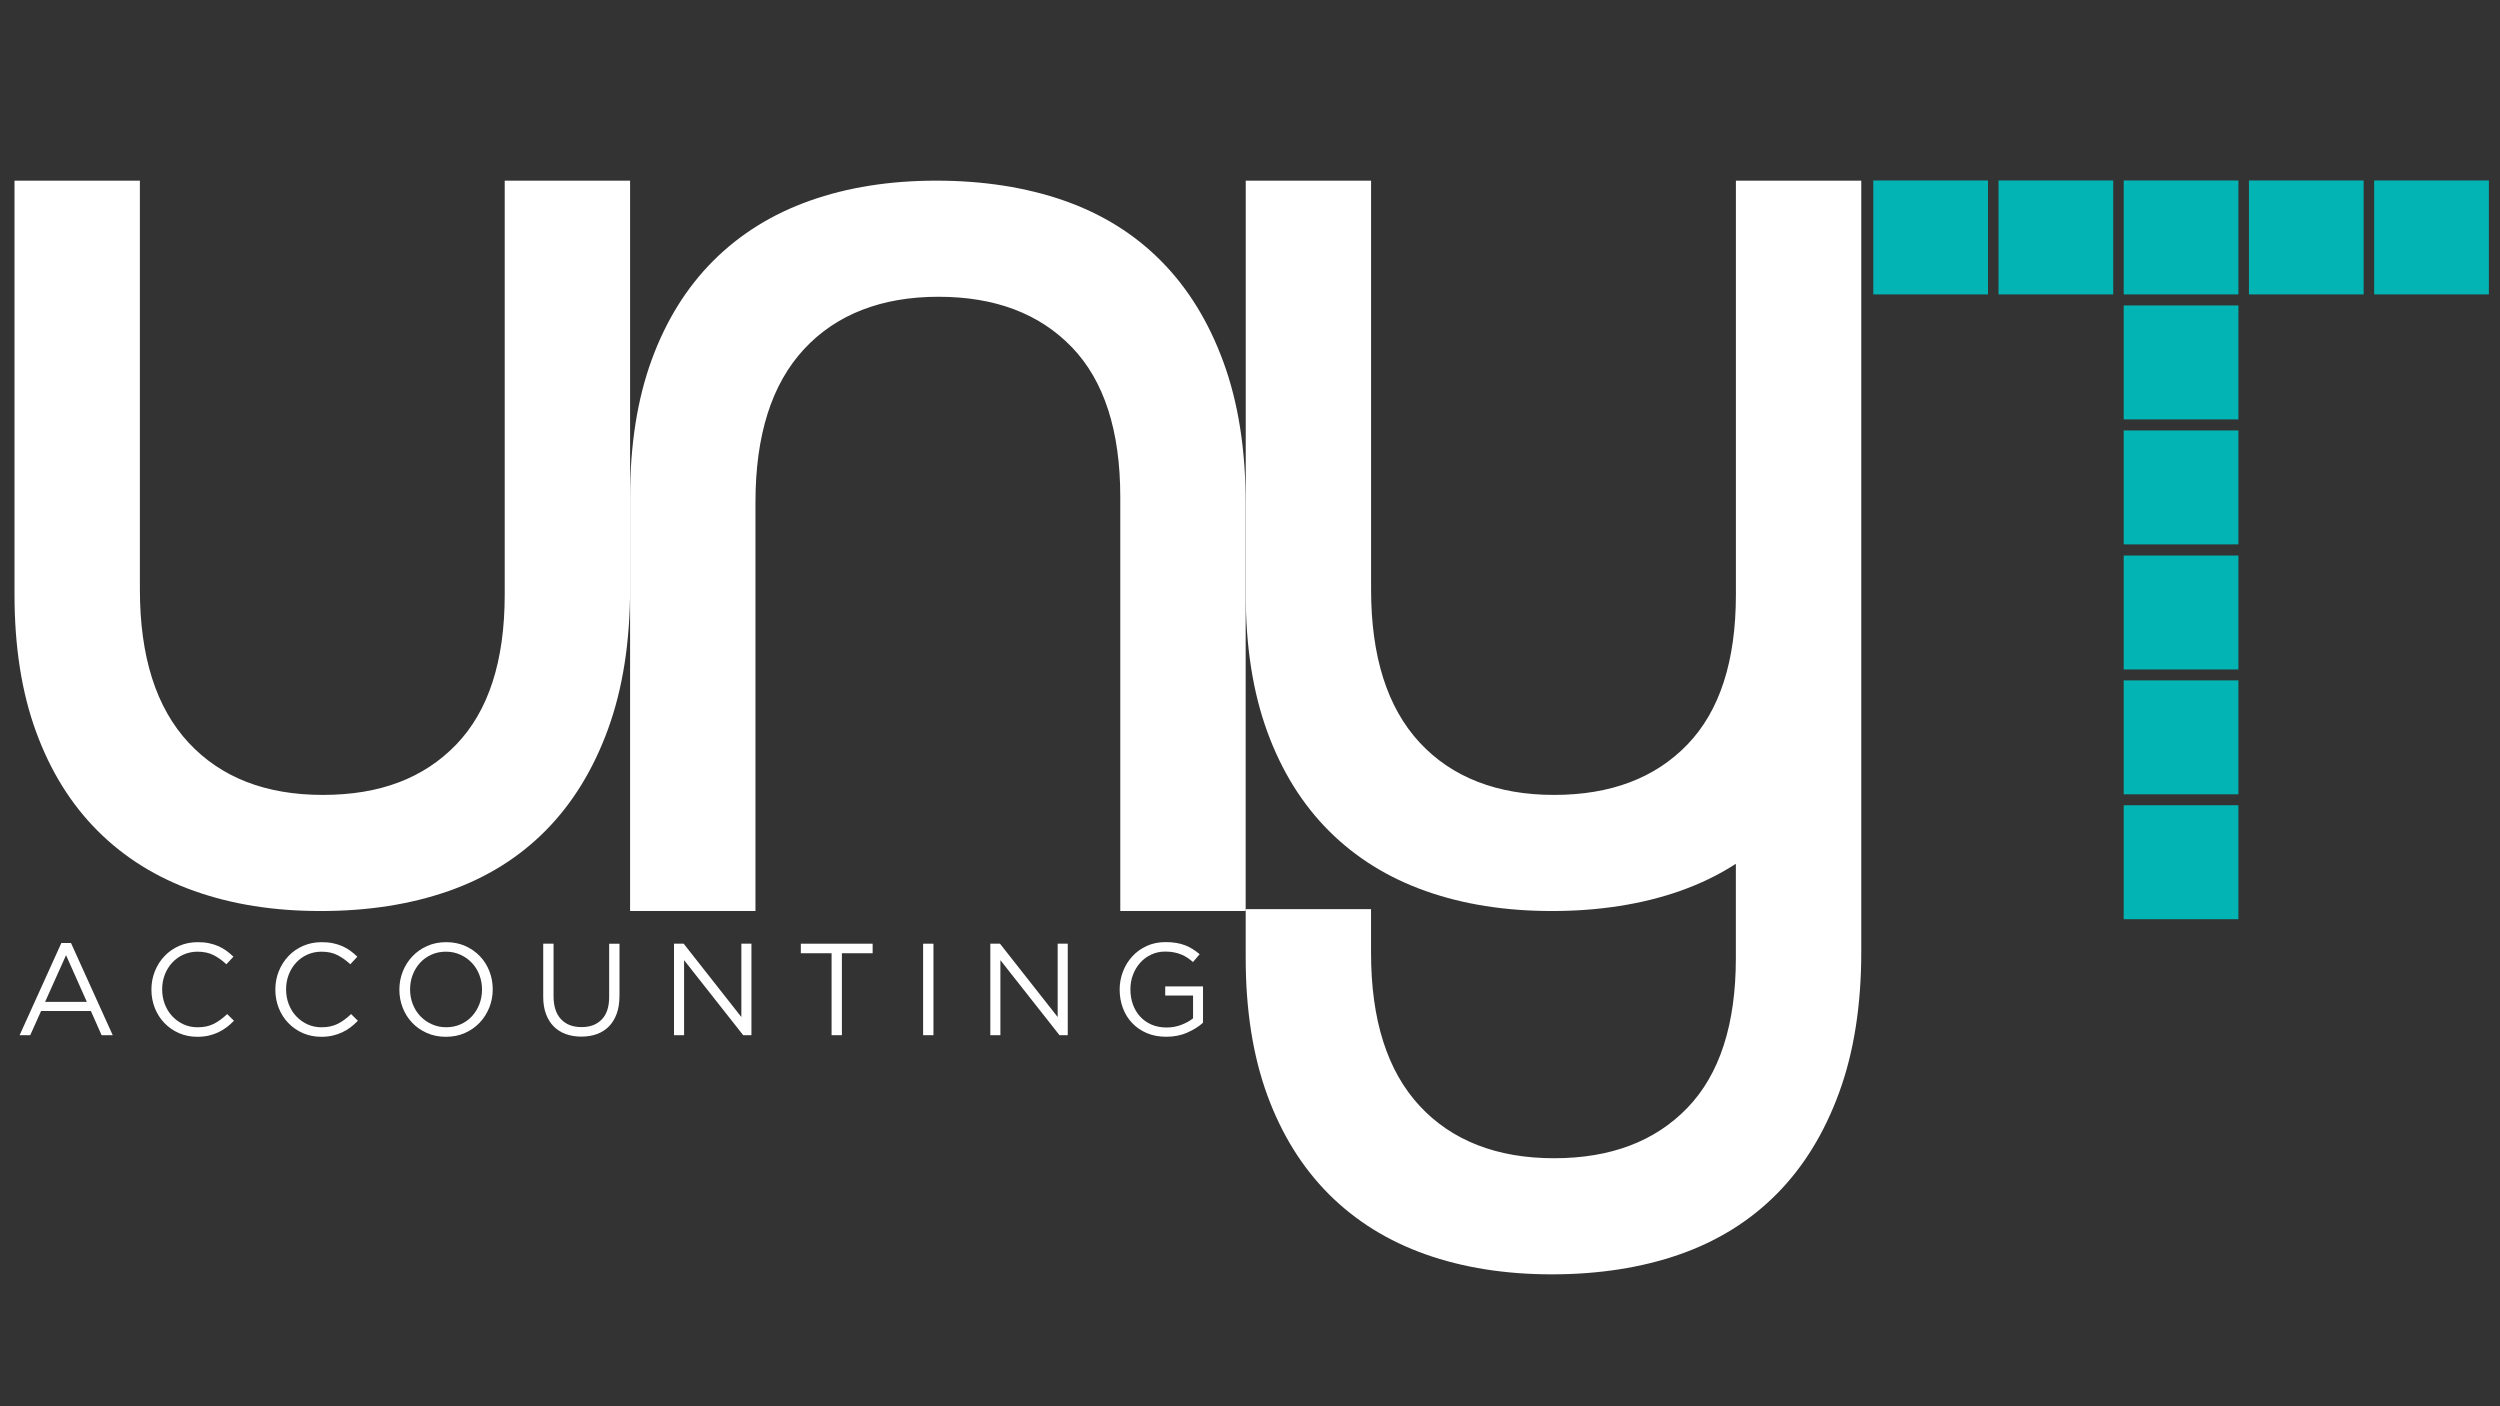 <svg xmlns="http://www.w3.org/2000/svg" xmlns:xlink="http://www.w3.org/1999/xlink" width="1920" zoomAndPan="magnify" viewBox="0 0 1440 810" height="1080" preserveAspectRatio="xMidYMid meet" version="1.0"><rect x="0" y="0" width="1440" height="810" fill="#333333" stroke="none"/><path fill="#02b4b3" d="M 1079.016 103.949 L 1145.086 103.949 L 1145.086 169.582 L 1079.016 169.582 Z M 1079.016 103.949 " fill-opacity="1" fill-rule="nonzero"/><path fill="#02b4b3" d="M 1151.145 103.949 L 1217.215 103.949 L 1217.215 169.582 L 1151.145 169.582 Z M 1151.145 103.949 " fill-opacity="1" fill-rule="nonzero"/><path fill="#02b4b3" d="M 1223.254 103.949 L 1289.324 103.949 L 1289.324 169.582 L 1223.254 169.582 Z M 1223.254 103.949 " fill-opacity="1" fill-rule="nonzero"/><path fill="#02b4b3" d="M 1295.387 103.949 L 1361.457 103.949 L 1361.457 169.582 L 1295.387 169.582 Z M 1295.387 103.949 " fill-opacity="1" fill-rule="nonzero"/><path fill="#02b4b3" d="M 1367.516 103.949 L 1433.586 103.949 L 1433.586 169.582 L 1367.516 169.582 Z M 1367.516 103.949 " fill-opacity="1" fill-rule="nonzero"/><path fill="#02b4b3" d="M 1223.254 175.941 L 1289.324 175.941 L 1289.324 241.574 L 1223.254 241.574 Z M 1223.254 175.941 " fill-opacity="1" fill-rule="nonzero"/><path fill="#02b4b3" d="M 1223.254 247.934 L 1289.324 247.934 L 1289.324 313.566 L 1223.254 313.566 Z M 1223.254 247.934 " fill-opacity="1" fill-rule="nonzero"/><path fill="#02b4b3" d="M 1223.254 319.988 L 1289.324 319.988 L 1289.324 385.621 L 1223.254 385.621 Z M 1223.254 319.988 " fill-opacity="1" fill-rule="nonzero"/><path fill="#02b4b3" d="M 1223.254 391.895 L 1289.324 391.895 L 1289.324 457.527 L 1223.254 457.527 Z M 1223.254 391.895 " fill-opacity="1" fill-rule="nonzero"/><path fill="#02b4b3" d="M 1223.254 463.824 L 1289.324 463.824 L 1289.324 529.457 L 1223.254 529.457 Z M 1223.254 463.824 " fill-opacity="1" fill-rule="nonzero"/><path fill="#ffffff" d="M 362.93 338.961 C 362.93 369.723 358.695 396.75 350.207 420.016 C 341.719 443.305 329.789 462.727 314.398 478.305 C 299.012 493.902 280.355 505.523 258.453 513.215 C 236.551 520.906 211.984 524.75 184.754 524.75 C 157.52 524.75 133.641 520.906 111.934 513.215 C 90.227 505.523 71.68 493.988 56.289 478.605 C 40.898 463.223 29.059 444.188 20.781 421.5 C 12.484 398.836 8.359 372.496 8.359 342.504 L 8.359 104.055 L 80.574 104.055 L 80.574 339.539 C 80.574 378.211 89.902 407.578 108.559 427.707 C 127.215 447.816 152.984 457.871 185.957 457.871 C 218.926 457.871 244.094 448.203 262.75 428.891 C 281.387 409.578 290.715 380.766 290.715 342.504 L 290.715 104.055 L 362.93 104.055 Z M 362.93 338.961 " fill-opacity="1" fill-rule="nonzero"/><path fill="#ffffff" d="M 717.504 524.75 L 645.285 524.75 L 645.285 286.301 C 645.285 248.039 635.957 219.23 617.324 199.914 C 598.668 180.582 573.07 170.934 540.527 170.934 C 507.988 170.934 481.789 180.988 463.133 201.098 C 444.477 221.227 435.148 250.598 435.148 289.266 L 435.148 524.75 L 362.93 524.75 L 362.93 286.301 C 362.93 256.312 367.078 229.992 375.355 207.305 C 383.648 184.621 395.473 165.586 410.859 150.203 C 426.25 134.82 444.797 123.281 466.504 115.594 C 488.191 107.902 512.48 104.055 539.324 104.055 C 566.168 104.055 591.121 107.902 613.023 115.594 C 634.926 123.281 653.582 134.906 668.969 150.504 C 684.359 166.078 696.289 185.5 704.777 208.789 C 713.27 232.055 717.504 259.082 717.504 289.848 Z M 717.504 524.75 " fill-opacity="1" fill-rule="nonzero"/><path fill="#ffffff" d="M 64.93 596.27 L 58.523 596.27 L 52.355 582.348 L 23.664 582.348 L 17.406 596.27 L 11.305 596.27 L 35.332 543.184 L 40.898 543.184 Z M 38.043 550.188 L 25.984 577.062 L 50.012 577.062 Z M 38.043 550.188 " fill-opacity="1" fill-rule="nonzero"/><path fill="#ffffff" d="M 130.504 591.715 C 129.023 592.855 127.43 593.82 125.734 594.617 C 124.035 595.41 122.188 596.055 120.23 596.508 C 118.273 596.957 116.082 597.195 113.676 597.195 C 109.852 597.195 106.348 596.484 103.121 595.09 C 99.898 593.691 97.125 591.758 94.762 589.332 C 92.398 586.902 90.551 584.023 89.215 580.715 C 87.883 577.406 87.219 573.84 87.219 570.02 C 87.219 566.195 87.883 562.715 89.215 559.406 C 90.551 556.098 92.398 553.195 94.762 550.703 C 97.125 548.211 99.941 546.258 103.188 544.84 C 106.453 543.398 110.023 542.691 113.891 542.691 C 116.297 542.691 118.469 542.883 120.402 543.293 C 122.336 543.699 124.121 544.258 125.797 544.988 C 127.453 545.719 128.977 546.602 130.398 547.633 C 131.793 548.664 133.148 549.801 134.461 551.047 L 130.398 555.41 C 128.141 553.305 125.711 551.562 123.133 550.211 C 120.555 548.855 117.438 548.168 113.824 548.168 C 110.926 548.168 108.215 548.727 105.723 549.824 C 103.23 550.918 101.082 552.465 99.254 554.422 C 97.426 556.375 95.988 558.676 94.953 561.316 C 93.922 563.961 93.406 566.797 93.406 569.867 C 93.406 572.938 93.922 575.797 94.953 578.461 C 95.988 581.125 97.406 583.422 99.254 585.379 C 101.082 587.332 103.25 588.879 105.723 590.02 C 108.195 591.156 110.902 591.715 113.824 591.715 C 117.438 591.715 120.555 591.051 123.176 589.719 C 125.777 588.387 128.355 586.516 130.848 584.109 L 134.762 587.957 C 133.406 589.352 131.988 590.621 130.504 591.758 Z M 130.504 591.715 " fill-opacity="1" fill-rule="nonzero"/><path fill="#ffffff" d="M 201.906 591.715 C 200.422 592.855 198.832 593.82 197.113 594.617 C 195.414 595.41 193.566 596.055 191.609 596.508 C 189.652 596.957 187.461 597.195 185.055 597.195 C 181.227 597.195 177.727 596.484 174.5 595.09 C 171.277 593.691 168.504 591.758 166.141 589.332 C 163.777 586.902 161.926 584.023 160.594 580.715 C 159.262 577.406 158.598 573.84 158.598 570.02 C 158.598 566.195 159.262 562.715 160.594 559.406 C 161.926 556.098 163.777 553.195 166.141 550.703 C 168.504 548.211 171.32 546.258 174.566 544.84 C 177.812 543.422 181.398 542.691 185.27 542.691 C 187.676 542.691 189.848 542.883 191.781 543.293 C 193.715 543.699 195.5 544.258 197.176 544.988 C 198.832 545.719 200.355 546.602 201.777 547.633 C 203.172 548.664 204.527 549.801 205.836 551.047 L 201.777 555.41 C 199.52 553.305 197.09 551.562 194.512 550.211 C 191.934 548.855 188.816 548.168 185.203 548.168 C 182.305 548.168 179.594 548.727 177.102 549.824 C 174.609 550.918 172.457 552.465 170.633 554.422 C 168.805 556.375 167.363 558.676 166.332 561.316 C 165.301 563.961 164.785 566.797 164.785 569.867 C 164.785 572.938 165.301 575.797 166.332 578.461 C 167.363 581.125 168.785 583.422 170.633 585.379 C 172.457 587.332 174.629 588.879 177.102 590.02 C 179.594 591.156 182.281 591.715 185.203 591.715 C 188.816 591.715 191.934 591.051 194.555 589.719 C 197.156 588.387 199.734 586.516 202.227 584.109 L 206.137 587.957 C 204.785 589.352 203.367 590.621 201.883 591.758 Z M 201.906 591.715 " fill-opacity="1" fill-rule="nonzero"/><path fill="#ffffff" d="M 281.859 580.285 C 280.547 583.574 278.723 586.473 276.355 588.988 C 273.992 591.5 271.156 593.5 267.844 594.98 C 264.535 596.465 260.859 597.195 256.84 597.195 C 252.82 597.195 249.168 596.465 245.879 595.004 C 242.59 593.543 239.773 591.586 237.41 589.094 C 235.047 586.602 233.219 583.723 231.953 580.438 C 230.664 577.148 230.039 573.668 230.039 570.02 C 230.039 566.367 230.684 562.887 231.996 559.598 C 233.305 556.312 235.133 553.41 237.496 550.898 C 239.863 548.383 242.699 546.387 246.008 544.902 C 249.316 543.422 252.992 542.691 257.012 542.691 C 261.031 542.691 264.688 543.422 267.973 544.883 C 271.262 546.344 274.078 548.297 276.441 550.789 C 278.809 553.281 280.633 556.16 281.902 559.449 C 283.191 562.734 283.816 566.215 283.816 569.867 C 283.816 573.52 283.168 577 281.859 580.285 Z M 276.098 561.488 C 275.066 558.824 273.625 556.527 271.758 554.57 C 269.91 552.617 267.695 551.047 265.16 549.91 C 262.621 548.75 259.852 548.168 256.84 548.168 C 253.832 548.168 251.059 548.727 248.523 549.867 C 245.988 551.004 243.816 552.531 242.012 554.508 C 240.207 556.461 238.785 558.762 237.754 561.402 C 236.723 564.047 236.207 566.859 236.207 569.867 C 236.207 572.875 236.723 575.711 237.754 578.375 C 238.785 581.039 240.227 583.336 242.098 585.293 C 243.945 587.246 246.16 588.816 248.695 589.953 C 251.23 591.113 254.004 591.695 257.012 591.695 C 260.023 591.695 262.793 591.137 265.332 589.996 C 267.867 588.859 270.039 587.332 271.844 585.355 C 273.648 583.402 275.066 581.102 276.098 578.461 C 277.129 575.816 277.645 573.004 277.645 569.996 C 277.645 566.988 277.129 564.152 276.098 561.488 Z M 276.098 561.488 " fill-opacity="1" fill-rule="nonzero"/><path fill="#ffffff" d="M 356.805 573.754 C 356.805 577.621 356.27 581.016 355.215 583.918 C 354.16 586.816 352.656 589.266 350.746 591.223 C 348.809 593.176 346.512 594.637 343.824 595.625 C 341.137 596.613 338.129 597.086 334.816 597.086 C 331.508 597.086 328.586 596.594 325.898 595.625 C 323.211 594.66 320.91 593.199 318.977 591.266 C 317.043 589.332 315.559 586.926 314.484 584.066 C 313.434 581.211 312.895 577.922 312.895 574.207 L 312.895 543.57 L 318.848 543.57 L 318.848 573.84 C 318.848 579.555 320.266 583.961 323.105 587.012 C 325.941 590.082 329.895 591.609 334.969 591.609 C 340.039 591.609 343.715 590.148 346.574 587.246 C 349.434 584.348 350.875 579.984 350.875 574.227 L 350.875 543.594 L 356.828 543.594 L 356.828 573.777 Z M 356.805 573.754 " fill-opacity="1" fill-rule="nonzero"/><path fill="#ffffff" d="M 427.023 543.57 L 432.828 543.57 L 432.828 596.27 L 428.078 596.27 L 394.031 553.047 L 394.031 596.27 L 388.227 596.27 L 388.227 543.57 L 393.793 543.57 L 427.023 585.809 Z M 427.023 543.57 " fill-opacity="1" fill-rule="nonzero"/><path fill="#ffffff" d="M 484.945 596.27 L 478.992 596.27 L 478.992 549.07 L 461.281 549.07 L 461.281 543.57 L 502.637 543.57 L 502.637 549.07 L 484.926 549.07 L 484.926 596.27 Z M 484.945 596.27 " fill-opacity="1" fill-rule="nonzero"/><path fill="#ffffff" d="M 531.715 543.57 L 537.668 543.57 L 537.668 596.27 L 531.715 596.27 Z M 531.715 543.57 " fill-opacity="1" fill-rule="nonzero"/><path fill="#ffffff" d="M 609.219 543.57 L 615.023 543.57 L 615.023 596.27 L 610.273 596.27 L 576.227 553.047 L 576.227 596.27 L 570.426 596.27 L 570.426 543.57 L 575.992 543.57 L 609.219 585.809 Z M 609.219 543.57 " fill-opacity="1" fill-rule="nonzero"/><path fill="#ffffff" d="M 683.844 594.809 C 680.254 596.379 676.215 597.172 671.742 597.172 C 667.574 597.172 663.855 596.465 660.566 595.066 C 657.277 593.672 654.461 591.738 652.121 589.266 C 649.777 586.816 647.992 583.918 646.77 580.609 C 645.543 577.301 644.918 573.754 644.918 569.996 C 644.918 566.238 645.566 562.93 646.832 559.598 C 648.121 556.289 649.906 553.367 652.227 550.855 C 654.527 548.34 657.32 546.344 660.547 544.859 C 663.789 543.379 667.379 542.648 671.355 542.648 C 673.57 542.648 675.59 542.797 677.418 543.098 C 679.246 543.398 680.965 543.852 682.531 544.453 C 684.125 545.055 685.605 545.805 686.98 546.664 C 688.359 547.523 689.711 548.535 691 549.629 L 687.152 554.141 C 686.145 553.238 685.09 552.422 683.996 551.691 C 682.898 550.961 681.695 550.34 680.426 549.801 C 679.16 549.266 677.738 548.855 676.215 548.555 C 674.688 548.254 672.988 548.105 671.141 548.105 C 668.219 548.105 665.531 548.684 663.082 549.844 C 660.633 551.004 658.504 552.551 656.762 554.527 C 655 556.484 653.625 558.781 652.613 561.426 C 651.605 564.066 651.109 566.859 651.109 569.824 C 651.109 572.98 651.605 575.926 652.57 578.609 C 653.559 581.297 654.938 583.637 656.762 585.594 C 658.566 587.547 660.762 589.094 663.316 590.191 C 665.875 591.285 668.754 591.844 671.98 591.844 C 674.988 591.844 677.824 591.328 680.492 590.297 C 683.156 589.266 685.391 588.02 687.195 586.559 L 687.195 573.41 L 671.164 573.41 L 671.164 568.148 L 692.934 568.148 L 692.934 589.094 C 690.484 591.309 687.453 593.199 683.867 594.766 Z M 683.844 594.809 " fill-opacity="1" fill-rule="nonzero"/><path fill="#ffffff" d="M 999.855 496.457 L 999.855 551.801 C 999.855 590.062 990.527 618.871 971.895 638.164 C 953.215 657.5 927.641 667.145 895.078 667.145 C 862.516 667.145 836.336 657.113 817.703 636.984 C 799.047 616.852 789.719 587.484 789.719 548.812 L 789.719 523.656 L 717.523 523.656 L 717.523 551.777 C 717.523 581.77 721.672 608.086 729.945 630.773 C 738.242 653.461 750.086 672.473 765.453 687.879 C 780.863 703.262 799.41 714.797 821.098 722.488 C 842.785 730.18 867.074 734.023 893.918 734.023 C 920.762 734.023 945.715 730.18 967.594 722.488 C 989.477 714.797 1008.152 703.152 1023.543 687.578 C 1038.93 672 1050.859 652.559 1059.348 629.293 C 1067.859 606.023 1072.094 578.977 1072.094 548.234 L 1072.094 104.055 L 999.879 104.055 L 999.879 342.504 C 999.879 380.789 990.551 409.578 971.914 428.891 C 953.238 448.227 927.66 457.871 895.098 457.871 C 862.539 457.871 836.359 447.816 817.723 427.707 C 799.07 407.578 789.742 378.188 789.742 339.539 L 789.742 104.055 L 717.547 104.055 L 717.547 342.504 C 717.547 372.496 721.691 398.812 729.969 421.5 C 738.266 444.207 750.105 463.223 765.477 478.605 C 780.887 493.988 799.434 505.523 821.121 513.215 C 842.809 520.906 867.094 524.75 893.938 524.75 C 920.785 524.75 945.738 520.906 967.617 513.215 C 979.289 509.109 990.035 503.91 999.879 497.531 " fill-opacity="1" fill-rule="nonzero"/></svg>